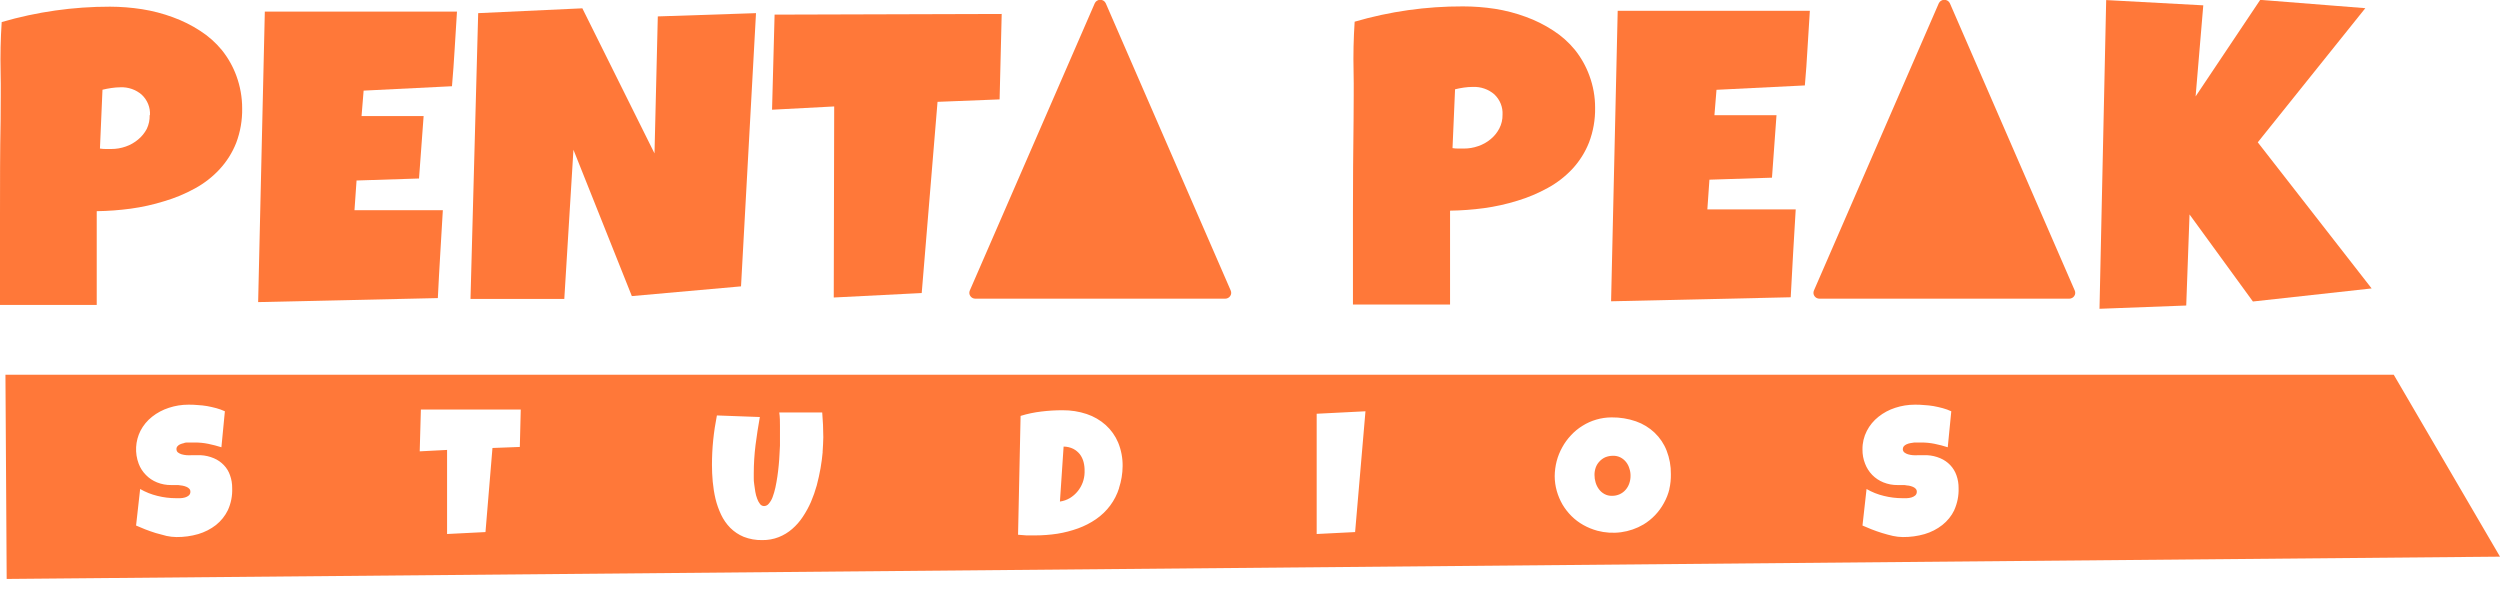 <svg width="140" height="33" viewBox="0 0 140 33" fill="none" xmlns="http://www.w3.org/2000/svg">
<g clip-path="url(#clip0_30_1019)">
<path d="M13.561 6.065C13.573 6.726 13.46 7.383 13.226 8.003C13.011 8.546 12.697 9.047 12.296 9.48C11.9 9.908 11.433 10.271 10.915 10.553C10.371 10.853 9.793 11.093 9.194 11.269C8.584 11.459 7.958 11.598 7.323 11.685C6.691 11.77 6.054 11.818 5.417 11.826V17.076H0C0 15.354 0 13.638 0 11.93C0 10.225 7.88562e-07 8.498 0.034 6.764C0.034 5.844 0.056 4.929 0.034 4.01C0.013 3.091 0.034 2.167 0.095 1.235C2.062 0.662 4.106 0.371 6.161 0.374C6.763 0.376 7.365 0.423 7.959 0.516C8.547 0.609 9.124 0.76 9.68 0.965C10.219 1.16 10.731 1.415 11.208 1.726C11.672 2.023 12.085 2.39 12.43 2.812C12.777 3.247 13.05 3.733 13.239 4.251C13.452 4.834 13.562 5.447 13.561 6.065ZM8.398 6.448C8.411 6.236 8.376 6.025 8.296 5.827C8.217 5.63 8.095 5.451 7.938 5.304C7.611 5.019 7.182 4.869 6.742 4.888C6.572 4.89 6.402 4.904 6.234 4.929C6.068 4.953 5.903 4.985 5.739 5.025L5.597 8.319C5.701 8.336 5.806 8.344 5.912 8.344H6.23C6.506 8.345 6.78 8.298 7.039 8.207C7.293 8.12 7.528 7.987 7.731 7.816C7.933 7.651 8.098 7.449 8.218 7.221C8.334 6.979 8.39 6.714 8.381 6.448H8.398Z" fill="#FF7839"/>
<path d="M25.591 0.649C25.542 1.356 25.499 2.049 25.462 2.729C25.423 3.423 25.371 4.122 25.311 4.829L20.363 5.075L20.247 6.498H23.723L23.465 9.996L19.967 10.108L19.851 11.772H24.799C24.752 12.604 24.7 13.436 24.653 14.239C24.605 15.042 24.558 15.874 24.519 16.693L14.456 16.918L14.83 0.649H25.591Z" fill="#FF7839"/>
<path d="M42.336 0.736L41.497 16.036L35.383 16.581L32.113 8.386L31.601 16.739H26.348L26.778 0.736L32.612 0.466L36.652 8.59L36.837 0.919L42.336 0.736Z" fill="#FF7839"/>
<path d="M56.095 0.782L55.978 5.566L52.502 5.703L51.616 16.41L46.69 16.66L46.715 5.961L43.235 6.144L43.377 0.819L56.095 0.782Z" fill="#FF7839"/>
<path d="M89.326 6.036C89.337 6.697 89.222 7.354 88.987 7.974C88.773 8.519 88.458 9.021 88.057 9.455C87.659 9.881 87.193 10.242 86.676 10.524C86.138 10.822 85.569 11.062 84.977 11.24C84.366 11.43 83.74 11.569 83.105 11.656C82.475 11.741 81.84 11.788 81.203 11.797V17.055H75.765C75.765 15.333 75.765 13.618 75.765 11.909C75.765 10.201 75.777 8.479 75.8 6.743C75.8 5.824 75.821 4.909 75.8 3.989C75.778 3.07 75.8 2.146 75.86 1.215C77.827 0.639 79.871 0.351 81.926 0.358C82.528 0.358 83.13 0.404 83.725 0.495C84.313 0.588 84.889 0.738 85.446 0.944C85.984 1.138 86.497 1.394 86.973 1.705C87.437 2.002 87.85 2.369 88.195 2.791C88.542 3.226 88.815 3.712 89.004 4.23C89.219 4.81 89.328 5.42 89.326 6.036ZM84.142 6.427C84.154 6.215 84.12 6.004 84.04 5.807C83.961 5.609 83.838 5.431 83.682 5.283C83.354 4.999 82.925 4.85 82.486 4.867C82.316 4.867 82.146 4.88 81.978 4.904C81.811 4.928 81.646 4.96 81.483 5L81.341 8.295C81.445 8.311 81.55 8.319 81.655 8.319H81.974C82.249 8.32 82.523 8.274 82.782 8.182C83.038 8.095 83.275 7.963 83.479 7.791C83.679 7.626 83.843 7.424 83.961 7.196C84.085 6.958 84.147 6.694 84.142 6.427Z" fill="#FF7839"/>
<path d="M101.352 0.603C101.303 1.31 101.26 2.004 101.222 2.683C101.184 3.378 101.136 4.077 101.072 4.784L96.124 5.029L96.008 6.452H99.484L99.231 9.95L95.728 10.062L95.612 11.726H100.56C100.511 12.558 100.462 13.38 100.414 14.193C100.365 15.006 100.32 15.824 100.28 16.647L90.221 16.872L90.591 0.603H101.352Z" fill="#FF7839"/>
<path d="M132.458 0.458L126.435 7.97L132.811 16.152L126.163 16.884L122.614 12.009L122.429 17.109L117.572 17.292L117.946 0.004L123.384 0.299L122.954 5.399L126.572 -0.008L132.458 0.458Z" fill="#FF7839"/>
<path d="M108.571 0.187L101.58 16.269C101.558 16.319 101.549 16.373 101.554 16.427C101.559 16.48 101.577 16.532 101.608 16.578C101.638 16.623 101.68 16.66 101.729 16.686C101.778 16.712 101.833 16.726 101.889 16.726H115.876C115.932 16.726 115.987 16.712 116.037 16.686C116.086 16.66 116.127 16.623 116.158 16.578C116.189 16.532 116.207 16.48 116.212 16.427C116.217 16.373 116.208 16.319 116.186 16.269L109.195 0.187C109.169 0.128 109.125 0.078 109.07 0.043C109.014 0.008 108.949 -0.011 108.883 -0.011C108.817 -0.011 108.752 0.008 108.696 0.043C108.641 0.078 108.597 0.128 108.571 0.187Z" fill="#FF7839"/>
<path d="M61.305 0.187L54.309 16.269C54.287 16.319 54.278 16.373 54.283 16.428C54.288 16.482 54.307 16.534 54.339 16.579C54.37 16.625 54.412 16.662 54.462 16.688C54.511 16.713 54.567 16.727 54.623 16.726H68.606C68.662 16.727 68.718 16.713 68.767 16.688C68.817 16.662 68.859 16.625 68.891 16.579C68.922 16.534 68.941 16.482 68.946 16.428C68.951 16.373 68.942 16.319 68.92 16.269L61.924 0.187C61.899 0.128 61.856 0.078 61.801 0.042C61.746 0.006 61.681 -0.012 61.615 -0.012C61.548 -0.012 61.484 0.006 61.428 0.042C61.373 0.078 61.33 0.128 61.305 0.187Z" fill="#FF7839"/>
<path d="M91.06 25.874C90.977 25.77 90.873 25.683 90.755 25.62C90.622 25.552 90.474 25.519 90.325 25.524C90.177 25.523 90.03 25.551 89.894 25.607C89.771 25.663 89.662 25.742 89.572 25.84C89.477 25.938 89.405 26.055 89.361 26.181C89.314 26.315 89.29 26.456 89.292 26.597C89.291 26.738 89.311 26.878 89.352 27.013C89.391 27.149 89.453 27.277 89.537 27.392C89.617 27.503 89.721 27.595 89.843 27.662C89.973 27.735 90.122 27.771 90.273 27.766C90.418 27.768 90.561 27.739 90.693 27.681C90.825 27.623 90.942 27.537 91.034 27.429C91.126 27.323 91.197 27.2 91.241 27.067C91.287 26.933 91.311 26.793 91.31 26.651C91.313 26.51 91.291 26.37 91.245 26.235C91.208 26.105 91.145 25.982 91.06 25.874Z" fill="#FF7839"/>
<path d="M134.05 20.986H0.305L0.374 32.421L140 31.173L134.05 20.986ZM12.761 28.569C12.605 28.891 12.377 29.175 12.094 29.401C11.799 29.63 11.462 29.802 11.1 29.909C10.705 30.023 10.295 30.079 9.883 30.075C9.696 30.073 9.51 30.052 9.328 30.013C9.13 29.965 8.927 29.911 8.721 29.85C8.514 29.784 8.317 29.717 8.127 29.642C7.938 29.567 7.77 29.497 7.62 29.43L7.848 27.384C8.149 27.558 8.475 27.688 8.816 27.77C9.157 27.856 9.508 27.899 9.861 27.899C9.926 27.899 10.003 27.899 10.098 27.899C10.187 27.896 10.275 27.882 10.36 27.858C10.439 27.836 10.513 27.797 10.575 27.745C10.604 27.718 10.627 27.685 10.642 27.648C10.657 27.612 10.664 27.573 10.661 27.533C10.664 27.474 10.642 27.416 10.601 27.371C10.557 27.324 10.503 27.287 10.442 27.263C10.37 27.232 10.295 27.21 10.218 27.196C10.139 27.181 10.058 27.17 9.977 27.163H9.758H9.594C9.318 27.167 9.045 27.116 8.79 27.013C8.555 26.919 8.344 26.777 8.17 26.597C7.992 26.417 7.854 26.203 7.766 25.969C7.654 25.671 7.606 25.355 7.623 25.038C7.64 24.722 7.722 24.412 7.865 24.127C8.022 23.821 8.245 23.552 8.519 23.336C8.797 23.116 9.115 22.947 9.457 22.837C9.808 22.721 10.178 22.661 10.55 22.662C10.717 22.662 10.889 22.662 11.066 22.683C11.245 22.692 11.423 22.711 11.599 22.741C11.776 22.775 11.948 22.812 12.116 22.858C12.28 22.902 12.44 22.961 12.593 23.032L12.399 25.046C12.158 24.97 11.912 24.906 11.664 24.855C11.419 24.805 11.17 24.78 10.919 24.78H10.747H10.524C10.45 24.78 10.369 24.78 10.291 24.817C10.219 24.832 10.148 24.854 10.081 24.884C10.023 24.909 9.973 24.948 9.934 24.996C9.896 25.041 9.877 25.1 9.883 25.158C9.882 25.192 9.889 25.225 9.903 25.256C9.917 25.287 9.938 25.315 9.964 25.337C10.026 25.383 10.096 25.418 10.171 25.441C10.262 25.467 10.356 25.484 10.45 25.491C10.549 25.497 10.649 25.497 10.747 25.491H11.027H11.238C11.493 25.504 11.744 25.562 11.978 25.662C12.188 25.751 12.377 25.881 12.533 26.044C12.691 26.207 12.809 26.402 12.881 26.614C12.965 26.847 13.006 27.092 13.002 27.338C13.019 27.761 12.937 28.182 12.761 28.569ZM29.11 25.029L27.578 25.087L27.187 29.796L25.036 29.904V25.196L23.504 25.275L23.569 22.933H29.162L29.11 25.029ZM46.07 25.312C46.044 25.603 46.005 25.911 45.95 26.223C45.894 26.535 45.825 26.855 45.739 27.18C45.651 27.497 45.542 27.808 45.412 28.112C45.285 28.401 45.132 28.679 44.956 28.944C44.791 29.195 44.591 29.423 44.362 29.622C44.141 29.815 43.886 29.97 43.609 30.079C43.315 30.194 43.001 30.25 42.684 30.245C42.329 30.253 41.977 30.19 41.647 30.062C41.364 29.944 41.108 29.773 40.894 29.559C40.683 29.343 40.51 29.094 40.382 28.823C40.248 28.538 40.142 28.241 40.068 27.937C39.994 27.62 39.943 27.299 39.913 26.976C39.883 26.651 39.87 26.34 39.87 26.036C39.87 25.574 39.892 25.108 39.939 24.646C39.986 24.185 40.055 23.727 40.146 23.265L42.551 23.353C42.456 23.873 42.379 24.397 42.31 24.921C42.245 25.446 42.212 25.973 42.211 26.502C42.211 26.56 42.211 26.643 42.211 26.756C42.211 26.868 42.211 26.988 42.237 27.126C42.262 27.263 42.271 27.404 42.297 27.542C42.319 27.675 42.355 27.806 42.404 27.933C42.441 28.039 42.494 28.139 42.564 28.228C42.589 28.262 42.623 28.29 42.662 28.309C42.701 28.329 42.744 28.34 42.787 28.34C42.84 28.339 42.891 28.326 42.937 28.302C42.984 28.278 43.024 28.244 43.054 28.203C43.146 28.095 43.217 27.973 43.265 27.841C43.329 27.669 43.38 27.492 43.42 27.313C43.463 27.113 43.502 26.897 43.532 26.693C43.562 26.489 43.588 26.277 43.609 26.048C43.631 25.82 43.644 25.632 43.652 25.445C43.661 25.258 43.674 25.096 43.678 24.954C43.682 24.813 43.678 24.709 43.678 24.638C43.678 24.38 43.678 24.122 43.678 23.864C43.678 23.611 43.678 23.353 43.639 23.099H46.044C46.083 23.557 46.105 24.018 46.105 24.488C46.1 24.73 46.087 25.017 46.066 25.312H46.07ZM62.669 27.334C62.45 28.036 61.996 28.647 61.378 29.073C61.068 29.286 60.731 29.459 60.376 29.588C60.001 29.724 59.613 29.824 59.218 29.888C58.801 29.951 58.38 29.983 57.958 29.983C57.794 29.983 57.639 29.983 57.484 29.983L57.011 29.946L57.153 23.29C57.533 23.173 57.923 23.091 58.319 23.045C58.713 22.997 59.109 22.973 59.507 22.974C59.966 22.97 60.423 23.041 60.857 23.186C61.252 23.318 61.614 23.528 61.92 23.802C62.223 24.077 62.461 24.412 62.617 24.784C62.788 25.203 62.873 25.651 62.867 26.102C62.864 26.52 62.795 26.935 62.664 27.334H62.669ZM75.886 29.796L73.734 29.904V23.17L76.466 23.032L75.886 29.796ZM93.487 27.388C93.421 27.662 93.316 27.927 93.177 28.174C93.044 28.418 92.88 28.645 92.686 28.848C92.494 29.05 92.274 29.227 92.033 29.372C91.65 29.597 91.223 29.745 90.779 29.805C90.335 29.865 89.883 29.836 89.451 29.721C89.177 29.646 88.914 29.539 88.668 29.401C88.425 29.265 88.202 29.097 88.005 28.902C87.811 28.708 87.641 28.491 87.502 28.257C87.363 28.017 87.255 27.761 87.18 27.496C87.103 27.225 87.064 26.945 87.063 26.664C87.066 26.384 87.102 26.104 87.171 25.832C87.242 25.56 87.347 25.297 87.485 25.05C87.618 24.806 87.782 24.579 87.975 24.376C88.164 24.17 88.381 23.991 88.621 23.844C88.859 23.693 89.118 23.577 89.391 23.498C89.67 23.416 89.96 23.374 90.251 23.374C90.715 23.369 91.175 23.443 91.611 23.594C92.004 23.731 92.361 23.949 92.659 24.232C92.956 24.516 93.186 24.859 93.332 25.237C93.495 25.657 93.576 26.103 93.569 26.552C93.574 26.833 93.546 27.113 93.483 27.388H93.487ZM109.44 28.569C109.284 28.892 109.055 29.176 108.769 29.401C108.476 29.631 108.14 29.803 107.779 29.909C107.383 30.023 106.971 30.079 106.557 30.075C106.372 30.073 106.188 30.052 106.007 30.013C105.809 29.967 105.602 29.913 105.4 29.85C105.198 29.788 104.996 29.717 104.806 29.642C104.617 29.567 104.445 29.497 104.299 29.43L104.527 27.384C104.827 27.559 105.154 27.689 105.495 27.77C105.836 27.856 106.188 27.899 106.54 27.899C106.605 27.899 106.682 27.899 106.777 27.899C106.866 27.896 106.954 27.882 107.039 27.858C107.119 27.836 107.192 27.797 107.254 27.745C107.284 27.718 107.306 27.685 107.321 27.648C107.336 27.612 107.343 27.573 107.341 27.533C107.343 27.474 107.321 27.416 107.28 27.371C107.236 27.324 107.182 27.287 107.121 27.263C107.049 27.233 106.974 27.211 106.897 27.196C106.816 27.196 106.734 27.172 106.656 27.163H106.437H106.274C105.998 27.167 105.724 27.116 105.469 27.013C105.234 26.918 105.021 26.776 104.845 26.597C104.67 26.416 104.534 26.203 104.445 25.969C104.345 25.716 104.295 25.446 104.299 25.175C104.292 24.811 104.376 24.452 104.544 24.127C104.701 23.821 104.924 23.552 105.198 23.336C105.475 23.116 105.791 22.947 106.132 22.837C106.485 22.721 106.855 22.662 107.229 22.662C107.396 22.662 107.569 22.662 107.745 22.683C107.924 22.692 108.102 22.711 108.278 22.741C108.455 22.775 108.627 22.812 108.795 22.858C108.959 22.902 109.119 22.961 109.272 23.032L109.074 25.046C108.834 24.969 108.59 24.905 108.343 24.855C108.098 24.805 107.849 24.78 107.599 24.78H107.427H107.203C107.125 24.788 107.047 24.8 106.971 24.817C106.898 24.831 106.827 24.853 106.76 24.884C106.702 24.91 106.651 24.949 106.609 24.996C106.574 25.043 106.556 25.1 106.557 25.158C106.558 25.192 106.567 25.225 106.581 25.256C106.596 25.287 106.617 25.314 106.644 25.337C106.705 25.384 106.775 25.419 106.85 25.441C106.94 25.467 107.032 25.484 107.125 25.491C107.226 25.497 107.326 25.497 107.427 25.491H107.706H107.917C108.172 25.504 108.423 25.562 108.657 25.662C108.867 25.751 109.056 25.881 109.212 26.044C109.368 26.208 109.487 26.403 109.561 26.614C109.644 26.847 109.685 27.092 109.681 27.338C109.695 27.761 109.611 28.181 109.436 28.569H109.44Z" fill="#FF7839"/>
<path d="M60.474 25.441C60.374 25.314 60.246 25.209 60.1 25.133C59.933 25.052 59.749 25.01 59.562 25.008L59.356 28.087C59.554 28.059 59.745 27.993 59.915 27.891C60.079 27.791 60.225 27.664 60.345 27.517C60.467 27.369 60.562 27.203 60.629 27.026C60.695 26.847 60.732 26.659 60.737 26.468V26.394C60.742 26.22 60.724 26.047 60.681 25.878C60.641 25.721 60.571 25.573 60.474 25.441Z" fill="#FF7839"/>
</g>
<defs>
<clipPath id="clip0_30_1019">
<rect width="140" height="32.421" fill="white"/>
</clipPath>
</defs>
</svg>
